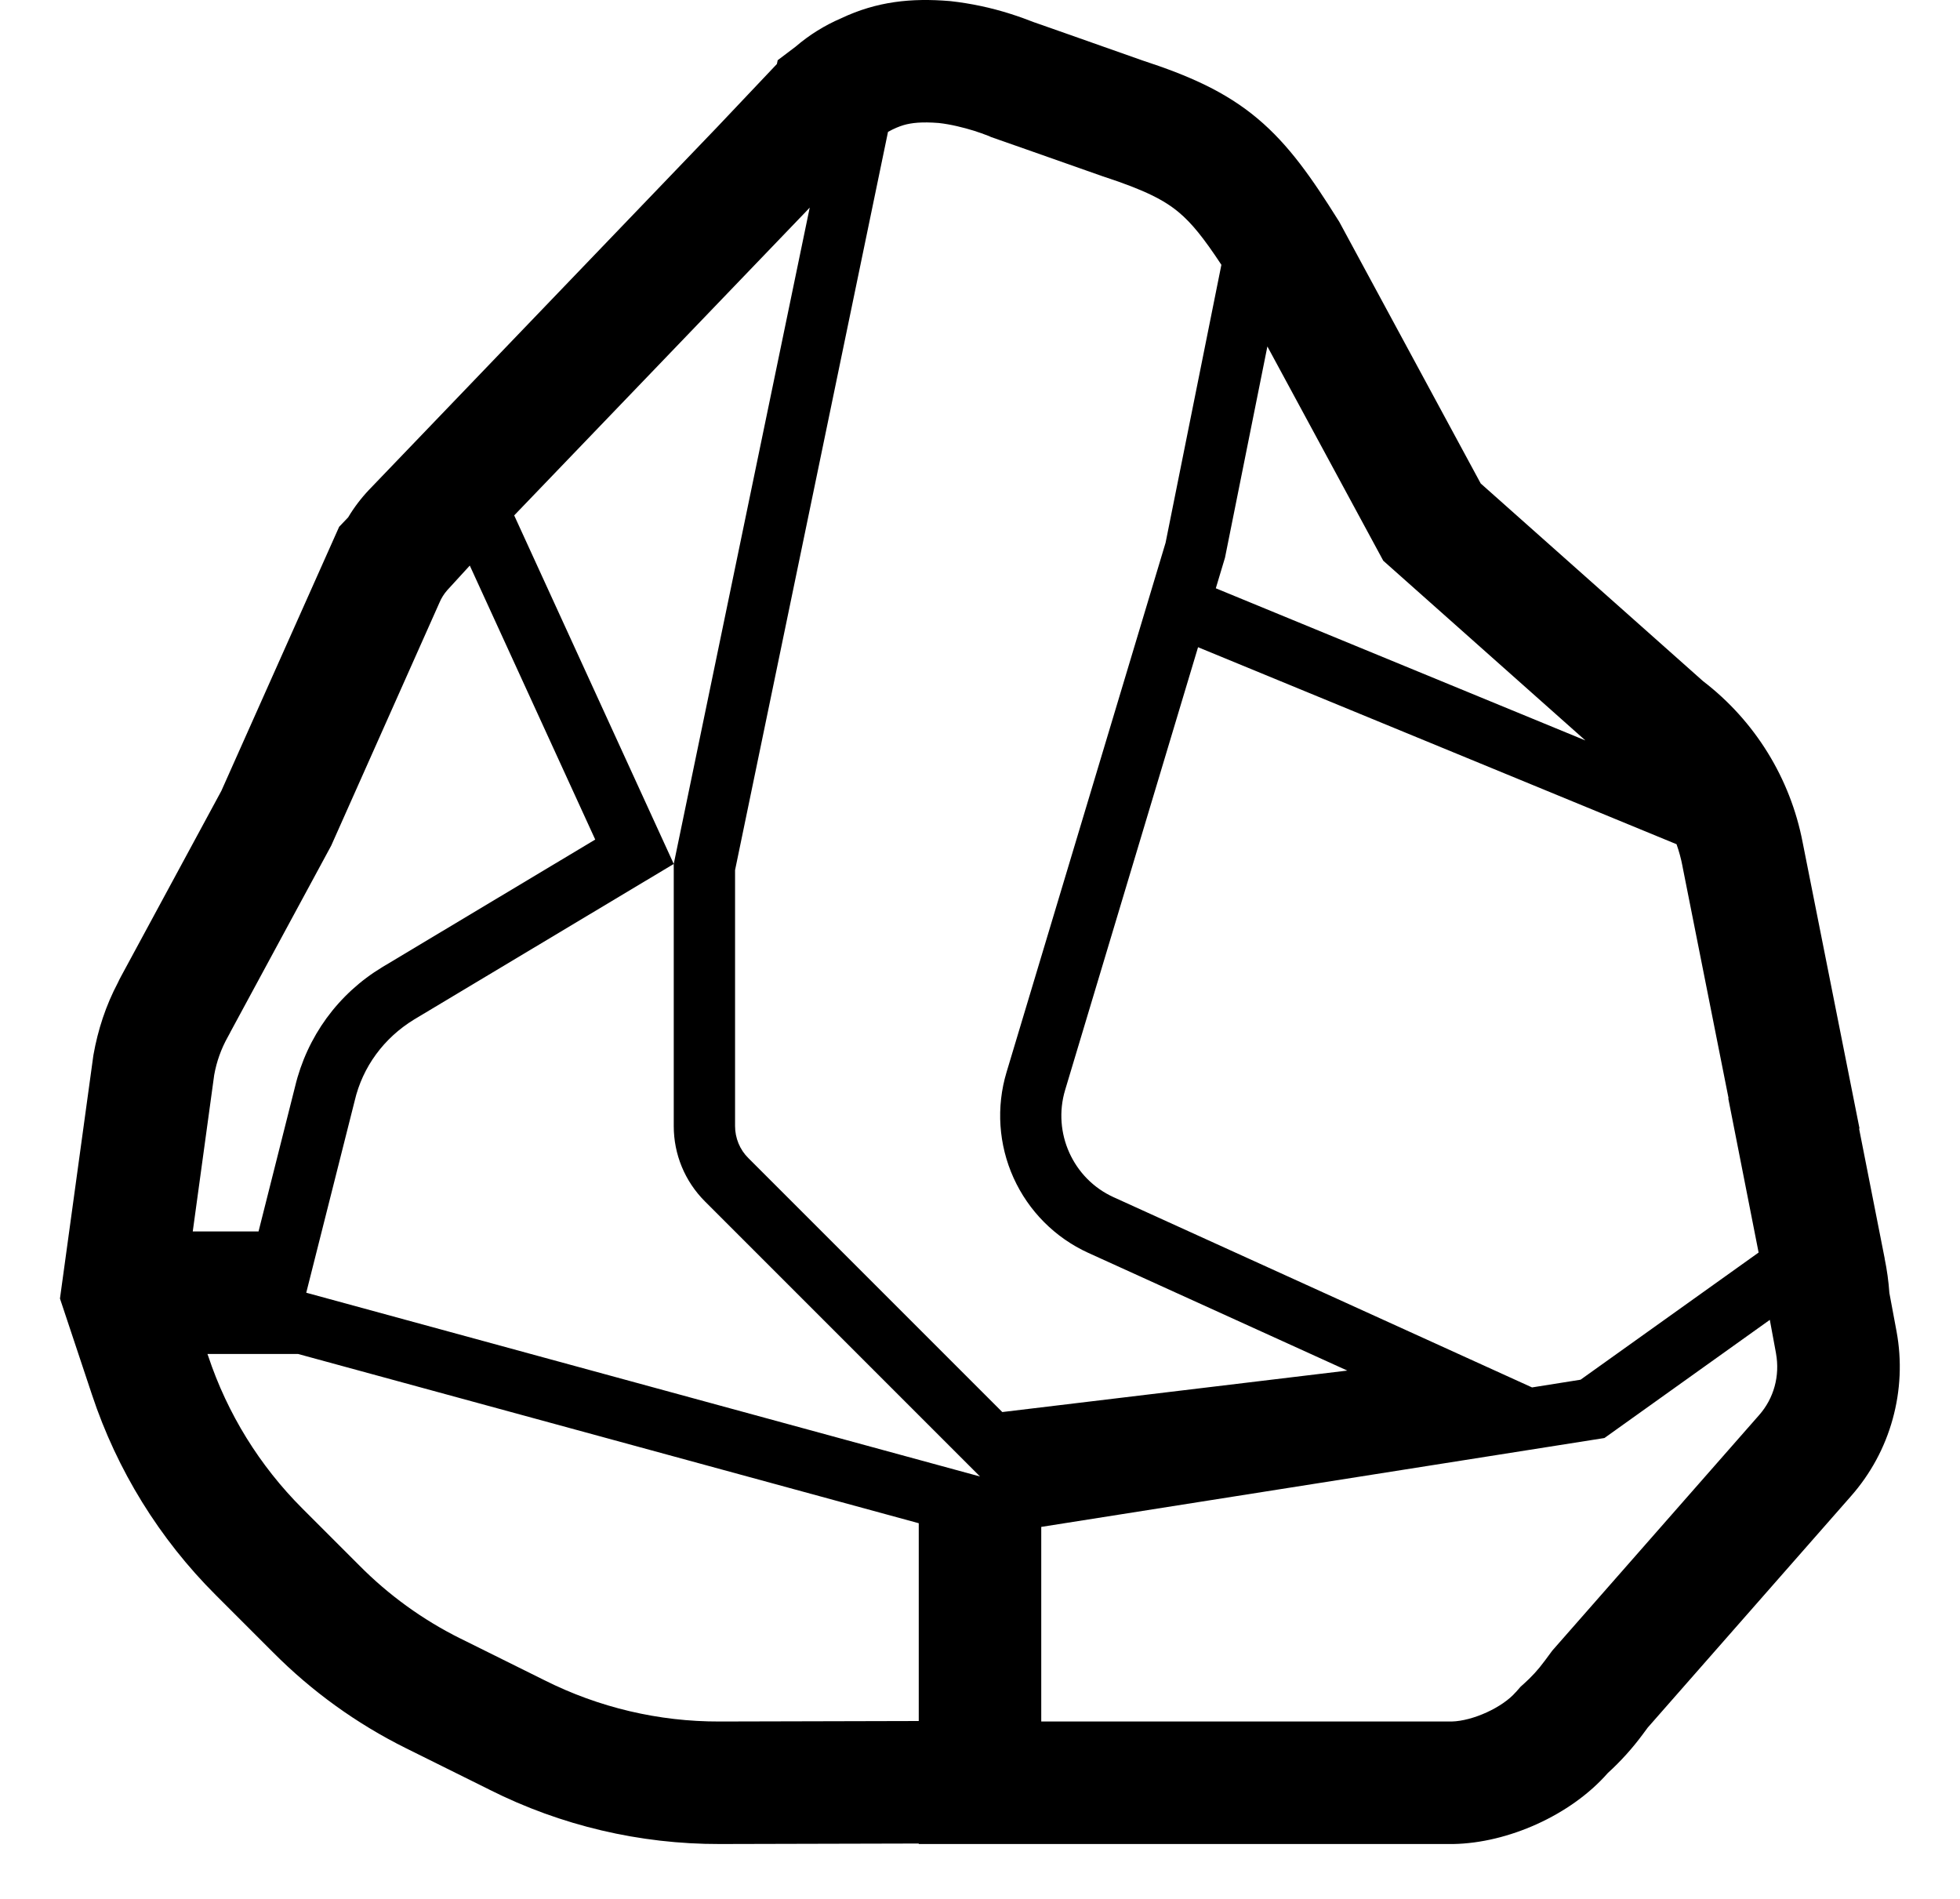 <svg width="32" height="31" viewBox="0 0 32 31" fill="none" xmlns="http://www.w3.org/2000/svg">
<path d="M15.502 0.017C14.882 -0.034 14.318 0.021 13.732 0.299C13.462 0.415 13.211 0.571 12.988 0.763L12.697 0.983L12.684 1.045L11.706 2.078L6.03 7.991L6.028 7.993C5.897 8.131 5.781 8.283 5.684 8.446L5.537 8.6L3.857 12.366L3.614 12.911L1.974 15.944C1.957 15.975 1.941 16.007 1.926 16.04C1.726 16.418 1.598 16.814 1.526 17.22L1.523 17.239L0.979 21.199L1.501 22.767C1.91 24.001 2.603 25.123 3.524 26.041L4.454 26.971C5.088 27.61 5.822 28.14 6.628 28.54L7.99 29.216L7.993 29.218C9.159 29.804 10.446 30.107 11.751 30.104H11.753L15 30.096V30.104H23.726C24.616 30.089 25.644 29.636 26.248 28.947C26.461 28.753 26.654 28.539 26.825 28.307L26.902 28.203L30.22 24.425C30.54 24.062 30.773 23.632 30.901 23.166C31.03 22.7 31.052 22.21 30.964 21.735L30.847 21.108C30.834 20.92 30.808 20.733 30.77 20.548V20.543L30.353 18.428L30.359 18.42L29.431 13.752C29.23 12.705 28.651 11.768 27.805 11.12L24.175 7.893L21.865 3.62L21.847 3.592C21.426 2.92 21.047 2.368 20.533 1.937C20.007 1.495 19.408 1.234 18.653 0.987L17.406 0.547L16.896 0.368L16.889 0.366C16.76 0.315 16.629 0.268 16.496 0.226C16.179 0.125 15.853 0.056 15.523 0.019L15.513 0.018L15.502 0.017ZM23.7 28.104H17V24.927L26.195 23.476L28.895 21.547L28.996 22.093V22.095C29.062 22.461 28.962 22.828 28.72 23.102L25.344 26.946L25.216 27.119L25.214 27.121C25.114 27.258 24.999 27.382 24.874 27.493L24.827 27.535L24.749 27.624L24.746 27.626C24.532 27.873 24.048 28.096 23.7 28.104ZM11.51 19.614L16 24.104L5 21.104L5.79 17.974C5.92 17.414 6.27 16.944 6.76 16.644L11 14.104V18.384C11 18.844 11.18 19.284 11.51 19.614ZM11 14.104L8.395 8.414L13.152 3.461L13.22 3.389L11 14.104ZM18.18 19.544C17.52 19.244 17.18 18.494 17.39 17.794L19.56 10.566L27.372 13.782C27.412 13.896 27.445 14.014 27.468 14.135V14.137L28.221 17.927L28.217 17.933L28.712 20.448L25.805 22.524L25.013 22.65L18.18 19.544ZM19.85 9.604L20 9.104L20.692 5.656L22.584 9.154L25.884 12.088L19.85 9.604ZM3.387 22.104H4.867L15 24.867V28.096L11.75 28.104H11.748C10.756 28.107 9.777 27.876 8.891 27.431L7.515 26.748L7.512 26.747C6.902 26.443 6.346 26.041 5.867 25.557L4.937 24.627C4.238 23.929 3.712 23.077 3.4 22.14L3.387 22.104ZM16.18 2.237L16.745 2.435C17.072 2.549 17.518 2.707 17.997 2.876L18.009 2.88L18.021 2.884C18.699 3.106 19.012 3.27 19.248 3.468C19.453 3.64 19.648 3.878 19.941 4.323L19.03 8.86L16.433 17.505C16.262 18.075 16.303 18.687 16.548 19.229C16.793 19.771 17.226 20.206 17.767 20.453L21.997 22.375L16.364 23.052L12.218 18.906C12.149 18.838 12.094 18.756 12.057 18.666C12.02 18.576 12.001 18.48 12.001 18.383V14.205L14.498 2.153C14.597 2.098 14.678 2.065 14.751 2.043C14.881 2.005 15.047 1.986 15.328 2.008C15.525 2.03 15.731 2.082 15.9 2.134C15.982 2.16 16.063 2.189 16.143 2.22L16.152 2.224L16.18 2.237ZM3.74 16.89L3.757 16.859V16.857L5.407 13.806L7.174 9.84C7.205 9.765 7.249 9.695 7.303 9.634L7.67 9.233L9.718 13.706L6.246 15.786L6.238 15.791C5.884 16.005 5.576 16.287 5.332 16.621C5.089 16.955 4.914 17.335 4.818 17.737L4.221 20.104H3.147L3.497 17.55C3.536 17.331 3.611 17.121 3.72 16.927L3.725 16.918L3.74 16.89Z" fill="black"/>
</svg>

